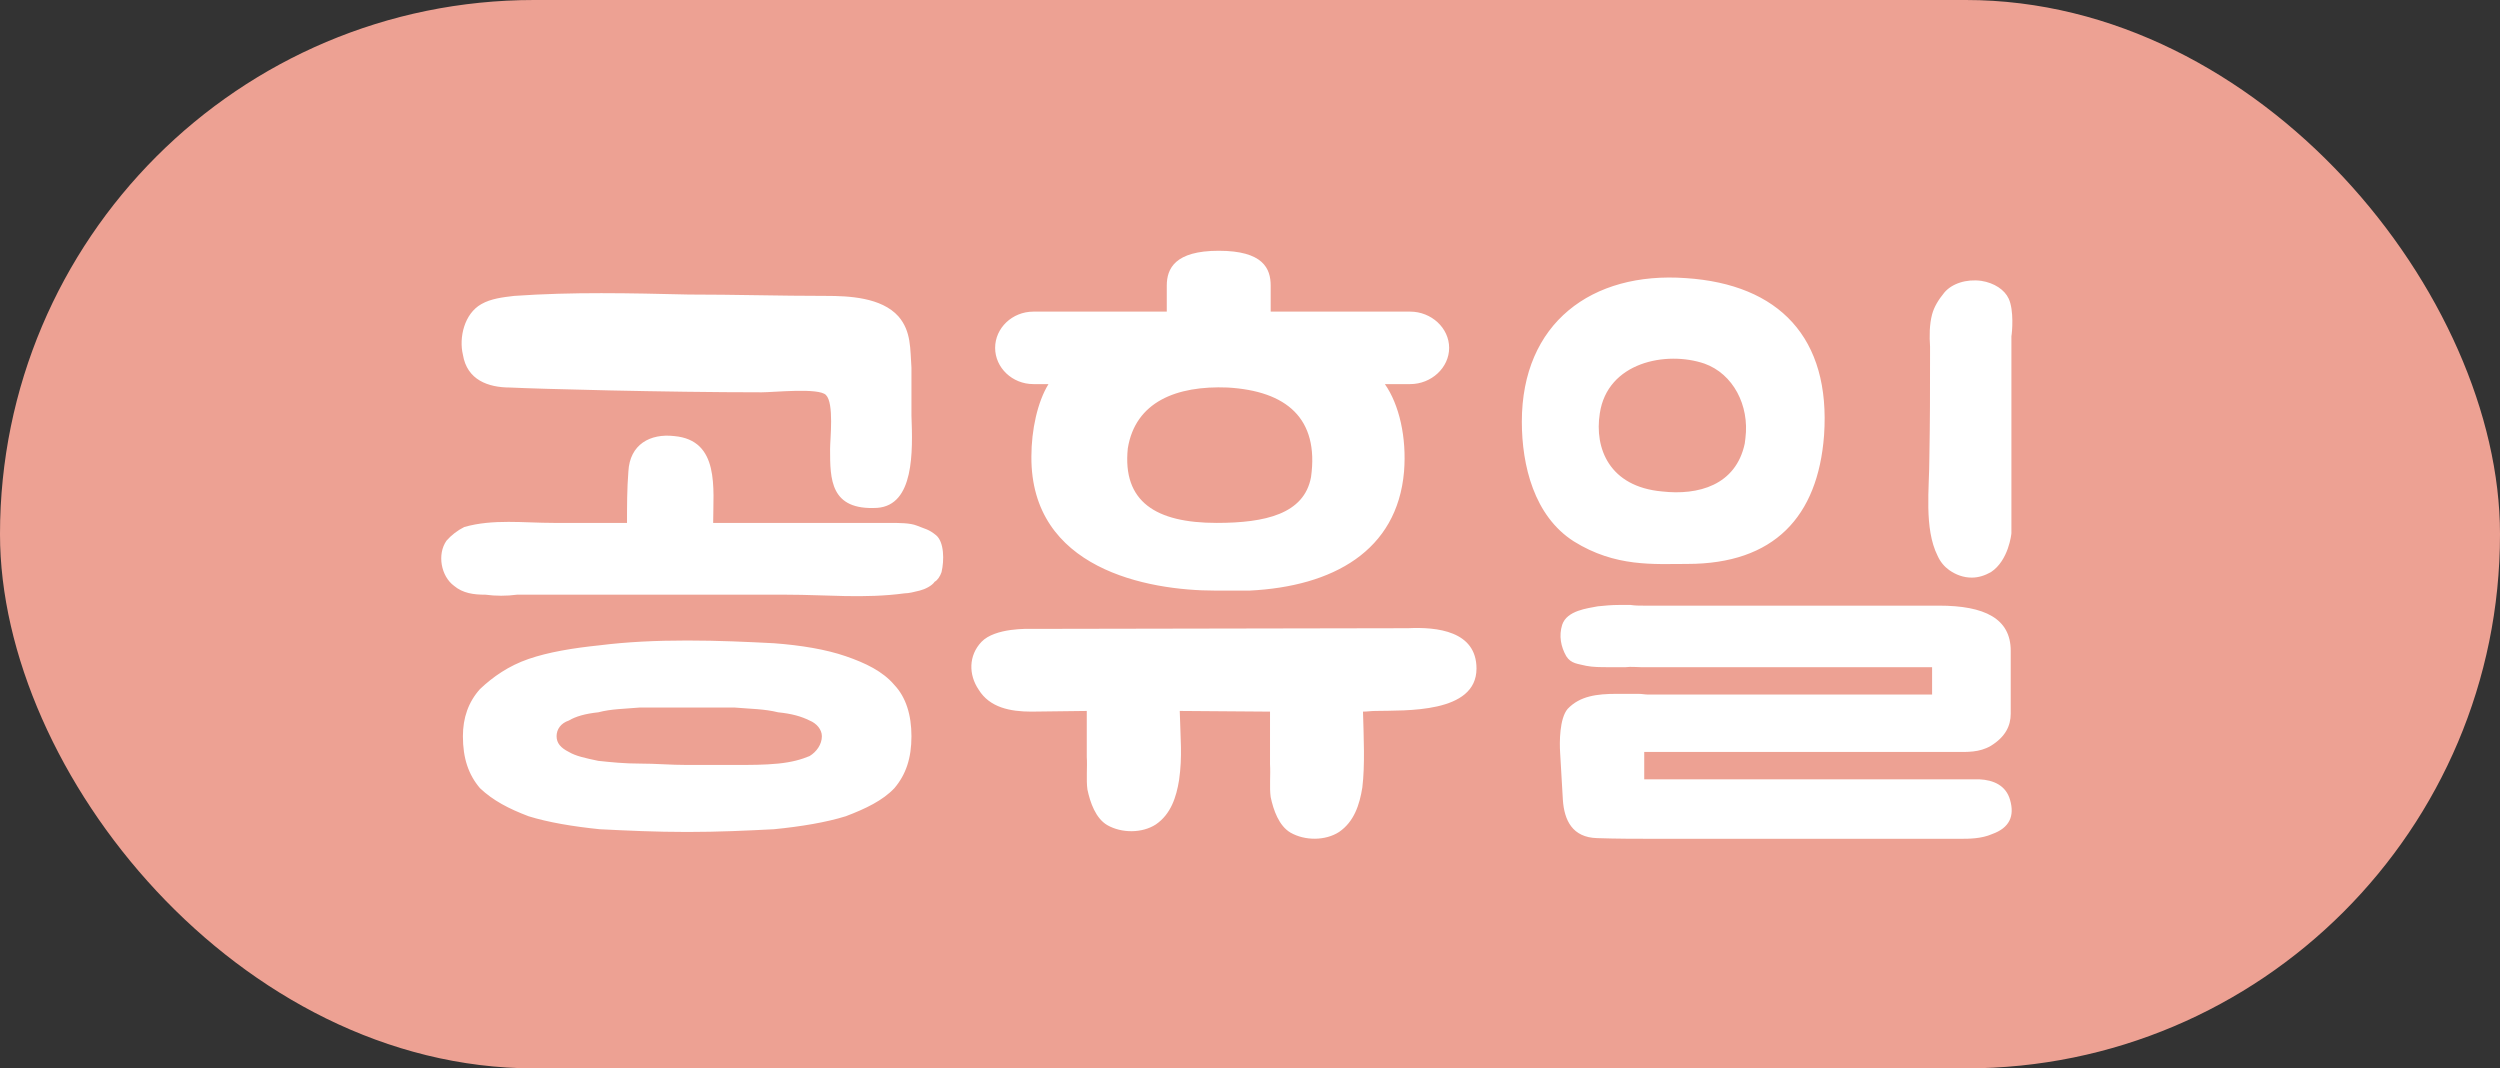 <svg width="117" height="50" viewBox="0 0 117 50" fill="none" xmlns="http://www.w3.org/2000/svg">
<rect x="0" y="0" width="117" height="50" fill="#333333" stroke="none"/>
<rect width="117" height="50" rx="25" fill="#EDA193"/>
<path d="M39.584 30.712C40.512 31.032 41.312 31.416 41.856 32.056C42.4 32.632 42.656 33.464 42.656 34.456C42.656 35.48 42.4 36.248 41.856 36.888C41.312 37.464 40.512 37.848 39.584 38.2C38.656 38.488 37.504 38.68 36.224 38.808C34.976 38.872 33.632 38.936 32.16 38.936C30.688 38.936 29.344 38.872 28.064 38.808C26.816 38.68 25.664 38.488 24.736 38.2C23.808 37.848 23.072 37.464 22.464 36.888C21.92 36.248 21.664 35.48 21.664 34.456C21.664 33.592 21.92 32.856 22.464 32.248C23.072 31.672 23.808 31.16 24.736 30.84C25.664 30.52 26.816 30.328 28.064 30.2C29.344 30.04 30.688 29.976 32.16 29.976C33.632 29.976 34.976 30.04 36.224 30.104C37.504 30.2 38.656 30.392 39.584 30.712ZM38.848 21.016C38.848 20.536 39.04 18.872 38.656 18.488C38.336 18.136 36.224 18.36 35.648 18.36C31.136 18.36 25.152 18.2 23.872 18.136C22.848 18.136 21.856 17.784 21.664 16.6C21.472 15.8 21.728 14.68 22.528 14.232C22.976 13.976 23.52 13.912 24.064 13.848C26.816 13.656 29.472 13.72 32.224 13.784C34.368 13.784 36.48 13.848 38.656 13.848C39.712 13.848 41.248 13.912 42.048 14.808C42.656 15.512 42.592 16.344 42.656 17.208V19.448C42.72 21.144 42.784 23.64 41.056 23.768C38.848 23.896 38.848 22.424 38.848 21.016ZM43.808 25.048C44.192 25.368 44.192 26.232 44.064 26.776C44 26.968 43.872 27.16 43.744 27.224C43.616 27.416 43.296 27.576 43.04 27.64C42.784 27.704 42.528 27.768 42.336 27.768C40.448 28.024 38.656 27.832 36.832 27.832H24.192C23.712 27.896 23.2 27.896 22.72 27.832C22.176 27.832 21.664 27.768 21.248 27.416C20.64 26.968 20.448 25.944 20.896 25.304C21.12 25.048 21.408 24.824 21.728 24.664C23.072 24.28 24.512 24.472 25.92 24.472H29.344C29.344 23.704 29.344 22.872 29.408 22.072C29.472 20.792 30.432 20.28 31.552 20.408C33.696 20.6 33.376 22.872 33.376 24.472H41.568C42.112 24.472 42.592 24.472 42.912 24.6C43.296 24.76 43.456 24.76 43.808 25.048ZM37.888 35.384C38.208 35.192 38.464 34.84 38.464 34.456C38.464 34.136 38.208 33.848 37.888 33.72C37.504 33.528 37.056 33.4 36.416 33.336C35.776 33.176 35.104 33.176 34.368 33.112H29.952C29.216 33.176 28.608 33.176 28 33.336C27.392 33.4 26.944 33.528 26.624 33.72C26.24 33.848 26.048 34.136 26.048 34.456C26.048 34.776 26.24 35 26.624 35.192C26.944 35.384 27.392 35.48 28 35.608C28.608 35.672 29.216 35.736 29.952 35.736C30.688 35.736 31.392 35.8 32.16 35.8H34.368C35.104 35.8 35.776 35.8 36.416 35.736C37.056 35.672 37.504 35.544 37.888 35.384ZM65.996 17.976H64.812C65.484 18.936 65.837 20.472 65.709 22.072C65.388 25.784 62.38 27.448 58.477 27.64H56.877C53.676 27.64 48.236 26.616 48.269 21.368C48.269 20.12 48.556 18.808 49.069 17.976H48.364C47.373 17.976 46.572 17.208 46.572 16.28C46.572 15.352 47.373 14.584 48.364 14.584H54.605V13.368C54.605 12.568 54.989 11.736 57.036 11.736C59.117 11.736 59.468 12.568 59.468 13.368V14.584H65.996C66.989 14.584 67.82 15.352 67.82 16.28C67.82 17.208 66.989 17.976 65.996 17.976ZM65.9 29.4C67.245 29.336 69.1 29.528 69.1 31.288C69.1 33.4 65.772 33.24 64.365 33.272C64.172 33.272 63.98 33.304 63.788 33.304C63.821 34.52 63.885 35.8 63.757 36.856C63.629 37.656 63.373 38.456 62.669 38.936C62.029 39.352 61.069 39.352 60.397 38.968C59.852 38.648 59.596 37.912 59.468 37.304C59.404 36.856 59.468 36.248 59.437 35.768V33.304L55.212 33.272C55.245 34.584 55.34 35.384 55.181 36.504C55.053 37.304 54.797 38.104 54.093 38.584C53.453 39 52.492 39 51.821 38.616C51.276 38.296 51.02 37.56 50.892 36.952C50.828 36.504 50.892 35.896 50.861 35.416V33.272L48.269 33.304C47.276 33.304 46.316 33.112 45.804 32.28C45.325 31.576 45.325 30.68 45.932 30.04C46.572 29.368 48.172 29.432 48.236 29.432L65.9 29.4ZM61.356 22.328C61.74 19.576 60.205 18.296 57.453 18.136C55.053 18.04 53.133 18.808 52.781 20.984C52.525 23.48 54.093 24.472 56.941 24.472C59.212 24.472 61.036 24.056 61.356 22.328ZM92.63 36.472C93.302 36.504 93.878 36.76 94.07 37.432C94.294 38.2 94.038 38.744 93.238 39.032C92.726 39.256 92.15 39.256 91.734 39.256H77.494C76.63 39.256 75.67 39.256 74.742 39.224C73.59 39.192 73.206 38.392 73.142 37.432L73.014 35.224C72.982 34.744 72.982 33.624 73.366 33.176C73.942 32.568 74.742 32.472 75.67 32.472H76.662C76.854 32.472 76.982 32.504 77.11 32.504H90.422V31.224H76.79C76.566 31.224 76.342 31.192 76.086 31.224H75.318C74.902 31.224 74.55 31.224 74.23 31.16C73.846 31.064 73.526 31.064 73.302 30.712C73.046 30.264 72.95 29.752 73.11 29.24C73.334 28.568 74.294 28.472 74.774 28.376C75.094 28.344 75.414 28.312 75.766 28.312H76.31C76.534 28.344 76.694 28.344 76.918 28.344H90.742C92.886 28.344 94.102 28.952 94.102 30.456V33.4C94.102 33.976 93.846 34.488 93.174 34.904C92.63 35.224 92.054 35.192 91.51 35.192H76.95V36.472H92.63ZM78.902 13.016C83.254 13.304 85.686 15.8 85.366 20.376C85.078 24.184 83.03 26.392 78.966 26.392C77.398 26.392 75.606 26.552 73.654 25.336C71.798 24.152 71.222 21.784 71.222 19.736C71.222 15.128 74.486 12.696 78.902 13.016ZM94.134 15.736V24.952C94.134 24.984 94.006 26.232 93.174 26.776C92.886 26.936 92.598 27.032 92.278 27.032C91.894 27.032 91.542 26.904 91.222 26.68C90.998 26.52 90.806 26.296 90.678 26.008C90.038 24.728 90.294 22.84 90.294 21.432C90.326 19.608 90.326 18.424 90.326 16.632V16.216C90.294 15.736 90.294 15.192 90.422 14.712C90.518 14.36 90.71 14.04 90.998 13.688C91.35 13.272 92.022 13.048 92.726 13.144C93.334 13.24 93.814 13.56 94.006 13.976C94.262 14.52 94.166 15.576 94.134 15.736ZM81.654 20.76L81.686 20.504C81.878 18.968 81.11 17.496 79.766 17.016C77.974 16.408 75.222 16.952 74.87 19.352C74.614 20.984 75.318 22.776 77.782 23C79.478 23.192 81.238 22.712 81.654 20.76Z" fill="white"/>
</svg>
